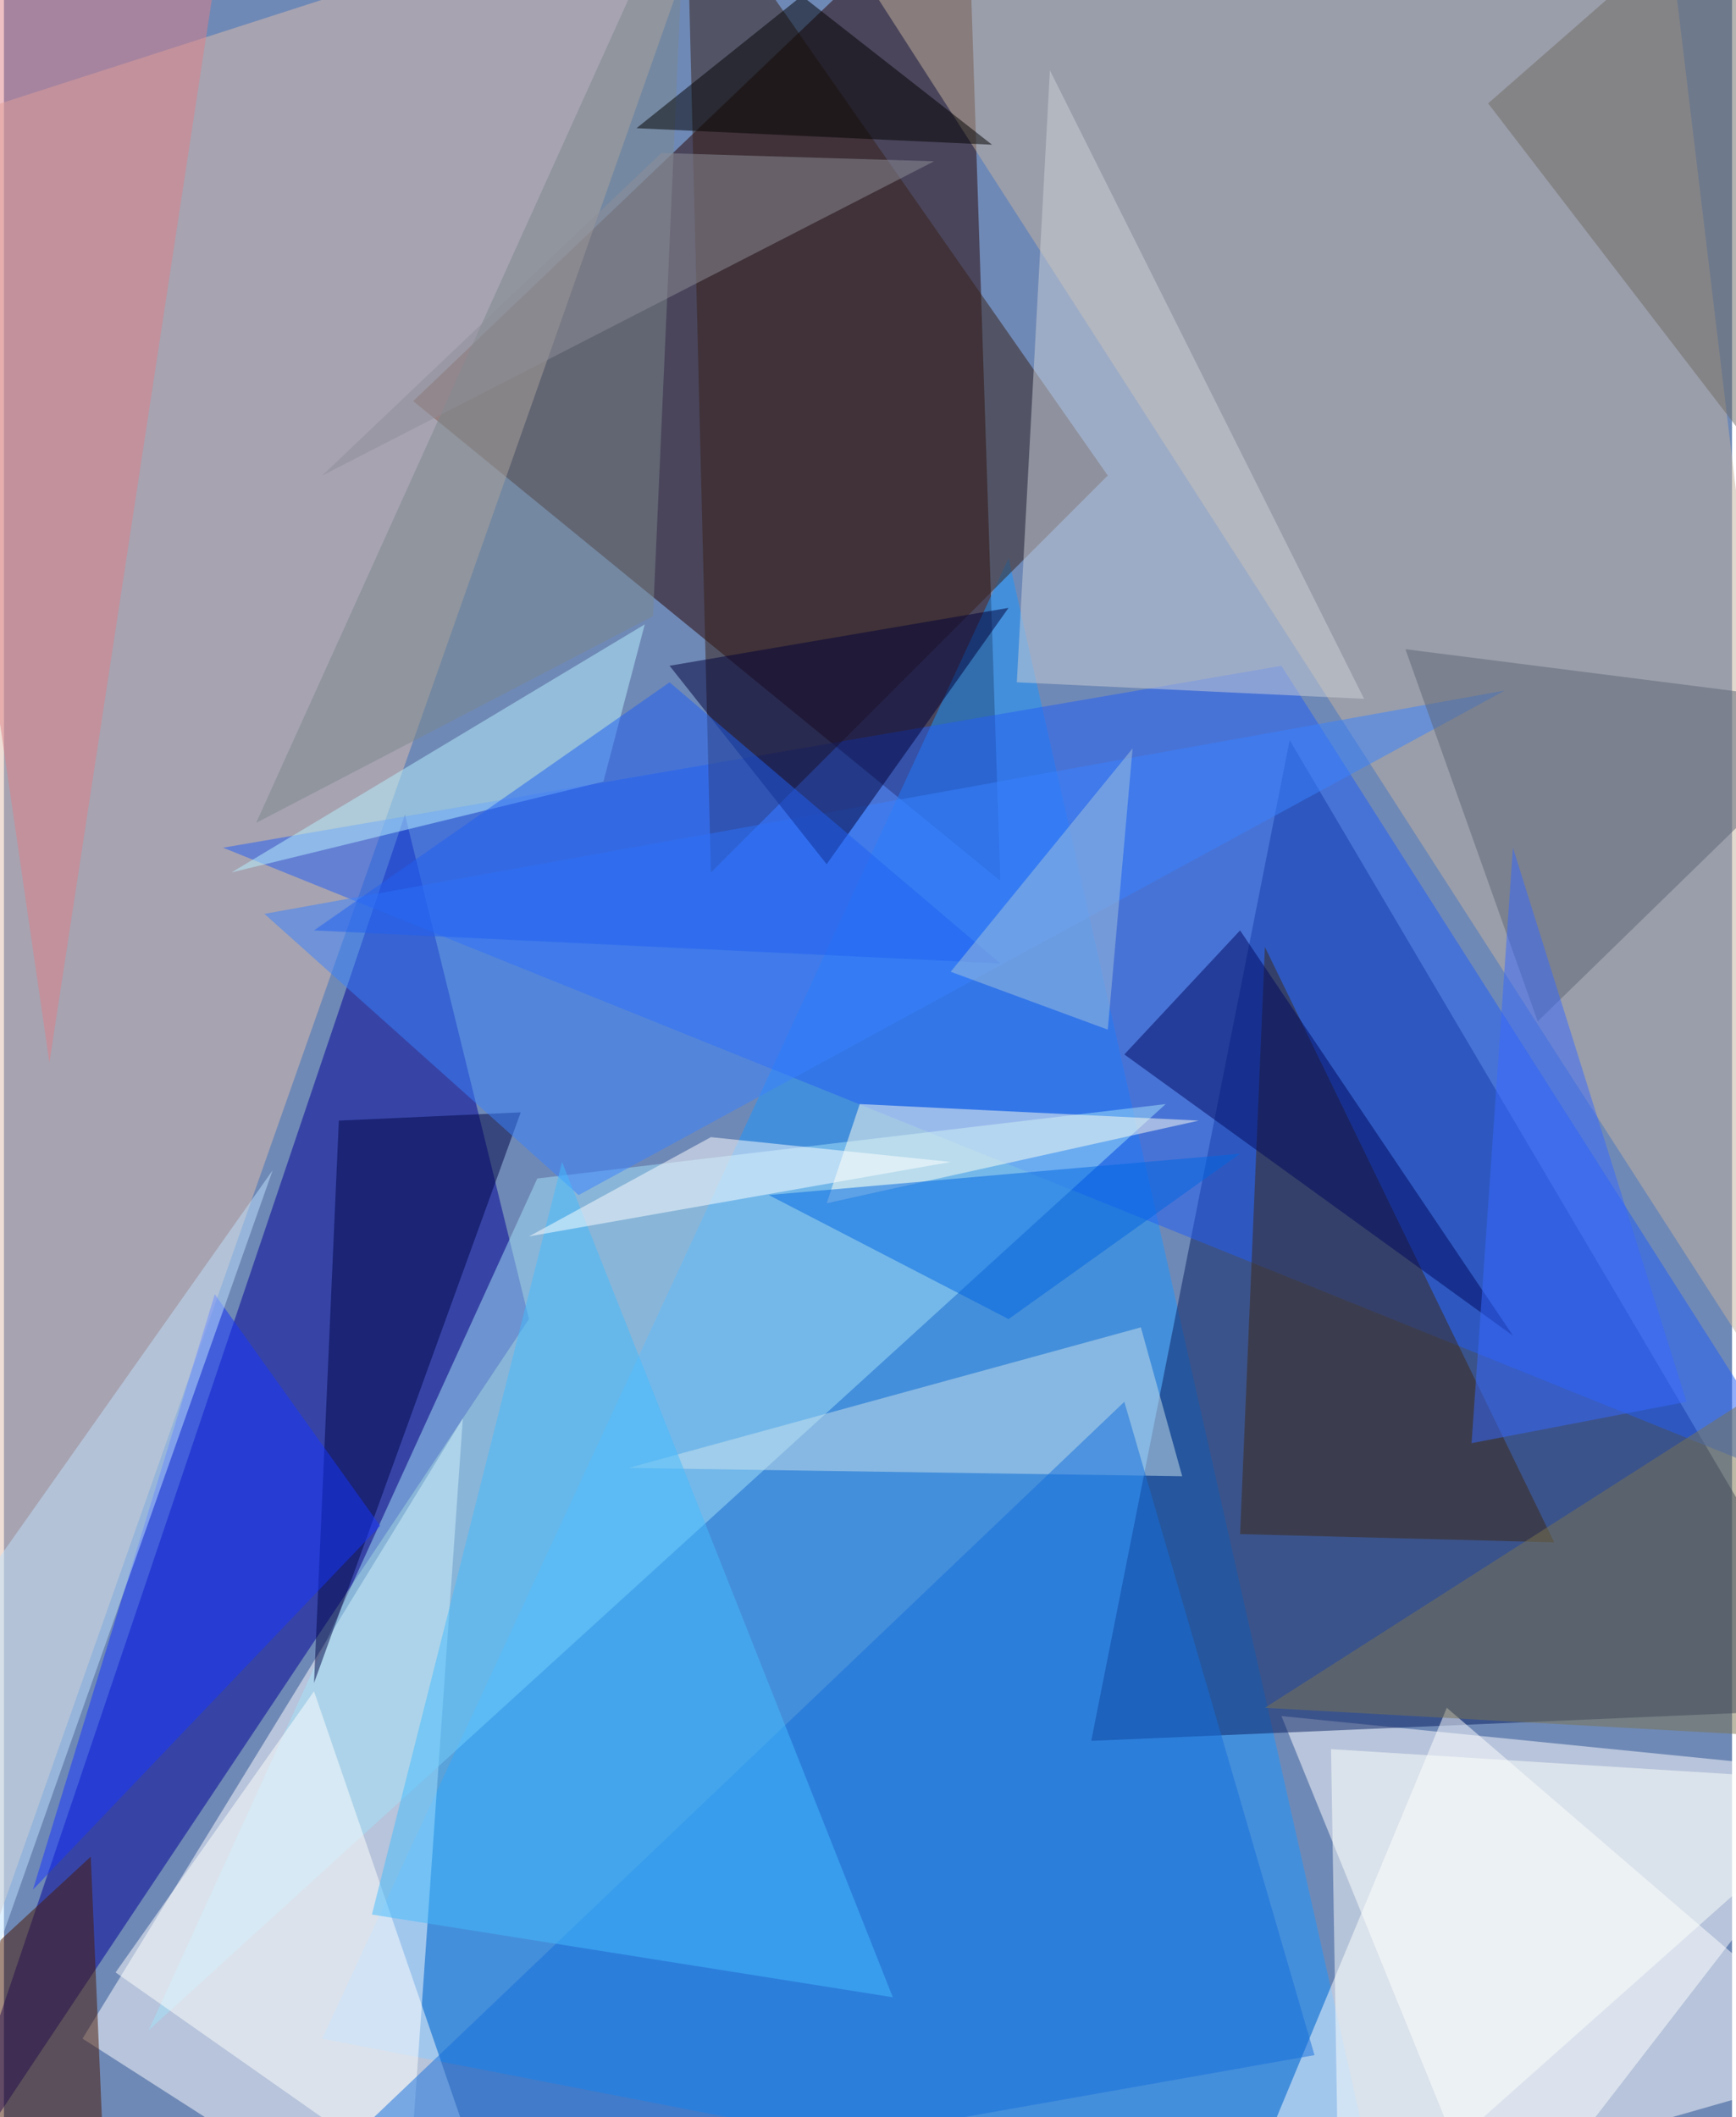 <svg xmlns="http://www.w3.org/2000/svg" width="228" height="278" viewBox="0 0 836 1024"><path fill="#6f89b6" d="M0 0h836v1024H0z"/><g fill-opacity=".502"><path fill="#260300" d="M198 194l284 232-16-488z"/><path fill="#1b95ff" d="M154 986l516 100-184-816z"/><path fill="#fff" d="M722 1086L618 830l280 28z"/><path fill="#081e61" d="M622 358l276 468-372 16z"/><path fill="#e0bdab" d="M-14 54l-40 1020L346-62z"/><path fill="#000095" d="M-34 1070l228-676 60 244z"/><path fill="#fff" d="M38 986l156 100 28-400z"/><path fill="#c6b39e" d="M898 738L386-58l416-4z"/><path fill="#225ff5" d="M106 410l764 308-252-396z"/><path fill="#a3e1f9" d="M562 534L70 982l188-412z"/><path fill="#fff" d="M898 998L698 826l-108 260z"/><path fill="#372117" d="M534 230L342 422 330-62z"/><path fill="#3c2915" d="M610 458l-12 284 152 4z"/><path fill="#cbd0d6" d="M490 330l168 8L506 34z"/><path fill="#000445" d="M150 814l12-272 88-4z"/><path fill="#7a888c" d="M330-62L122 398l192-100z"/><path fill="#491600" d="M42 898l8 188-112-92z"/><path fill="#3881ff" d="M126 442l600-108-448 244z"/><path fill="#fffffd" d="M54 954l188 132-92-268z"/><path fill="#cae2eb" d="M302 710l268 4-20-72z"/><path fill="#1634ff" d="M14 914l88-288 80 112z"/><path fill="#146edc" d="M542 678l-428 408 520-92z"/><path fill="#5c6575" d="M678 314l220 28-156 152z"/><path fill="#45bcfc" d="M270 562l160 404-252-40z"/><path fill="#7b7450" d="M898 642L610 826l288 16z"/><path fill="#dd8088" d="M110-62H-62l84 576z"/><path fill="#fffef0" d="M414 534l164 8-180 40z"/><path fill="#b8f1ff" d="M290 378l20-76-200 120z"/><path fill="#00085f" d="M598 450l-56 60 188 136z"/><path fill="#000038" d="M398 418l-76-96 164-28z"/><path fill="#0066e1" d="M598 558l-228 20 116 60z"/><path fill="#8d8e98" d="M450 78L154 230 318 74z"/><path fill="#6e6b62" d="M718 50l172 224-44-336z"/><path fill="#3669ff" d="M814 678l-104 20 20-288z"/><path d="M386-2l92 72-172-8z"/><path fill="#fdfefb" d="M646 1086l252-224-256-16z"/><path fill="#bfe2fd" d="M-14 974l144-408-192 272z"/><path fill="#fff" d="M458 562l-204 36 88-48z"/><path fill="#2060f1" d="M482 466L322 330 150 450z"/><path fill="#a2c1dc" d="M534 498l12-136-88 108z"/></g></svg>